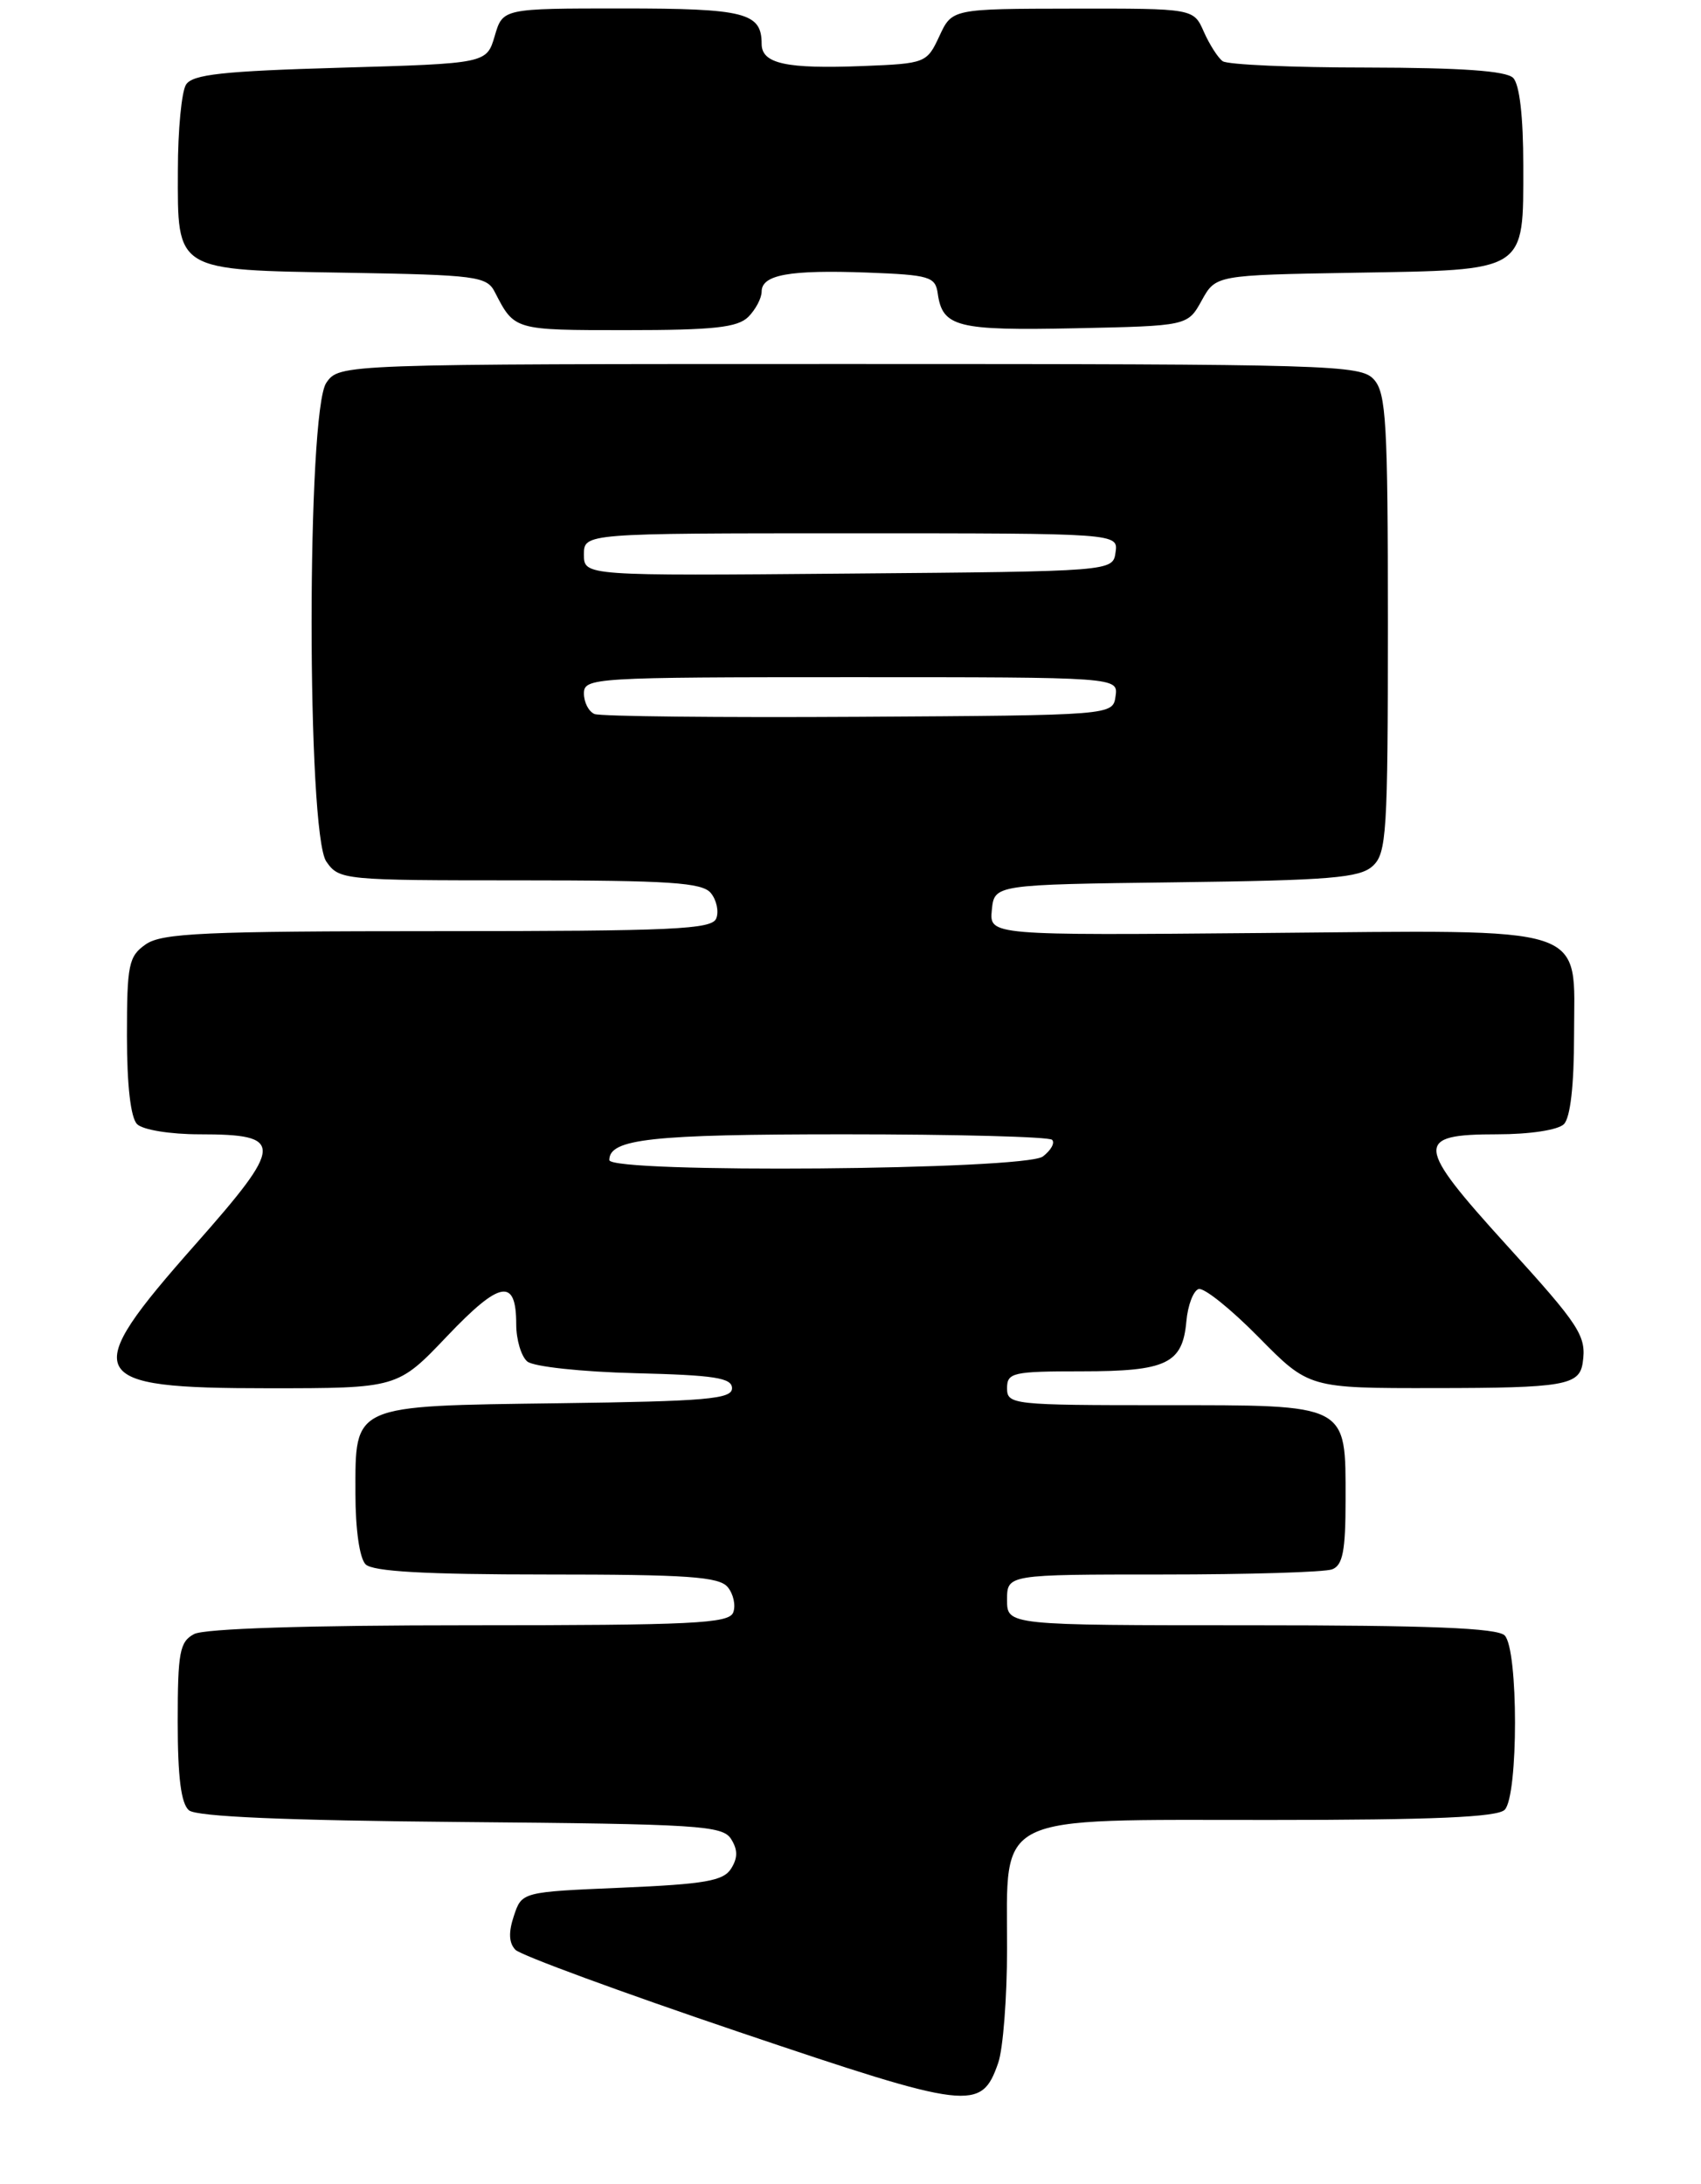<?xml version="1.0" encoding="UTF-8" standalone="no"?>
<!DOCTYPE svg PUBLIC "-//W3C//DTD SVG 1.1//EN" "http://www.w3.org/Graphics/SVG/1.1/DTD/svg11.dtd" >
<svg xmlns="http://www.w3.org/2000/svg" xmlns:xlink="http://www.w3.org/1999/xlink" version="1.1" viewBox="0 0 201 258">
 <g >
 <path fill="currentColor"
d=" M 117.95 243.71 C 118.53 242.06 119.00 235.96 119.00 230.17 C 119.00 214.07 117.10 215.00 149.97 215.00 C 169.35 215.00 176.93 214.67 177.80 213.80 C 179.43 212.17 179.43 194.83 177.80 193.20 C 176.92 192.32 168.87 192.00 147.80 192.00 C 119.00 192.00 119.00 192.00 119.00 189.00 C 119.00 186.00 119.00 186.00 137.42 186.00 C 147.55 186.00 156.55 185.73 157.42 185.39 C 158.67 184.91 159.00 183.20 159.00 177.22 C 159.00 165.74 159.50 166.00 137.35 166.00 C 119.67 166.00 119.00 165.93 119.00 164.00 C 119.00 162.15 119.67 162.00 127.81 162.00 C 137.86 162.00 139.74 161.10 140.19 156.08 C 140.36 154.19 141.01 152.49 141.63 152.28 C 142.26 152.08 145.44 154.63 148.72 157.96 C 154.67 164.00 154.67 164.00 169.58 163.98 C 184.77 163.97 186.63 163.65 187.02 161.00 C 187.48 157.82 186.74 156.67 178.00 147.06 C 167.22 135.19 167.12 134.00 176.91 134.00 C 180.78 134.00 184.11 133.49 184.80 132.80 C 185.56 132.04 186.00 128.21 186.00 122.32 C 186.00 109.05 188.54 109.88 149.09 110.22 C 116.91 110.50 116.91 110.50 117.20 107.50 C 117.50 104.50 117.50 104.50 138.94 104.23 C 157.13 104.00 160.66 103.71 162.19 102.32 C 163.85 100.83 164.00 98.45 164.00 73.67 C 164.00 49.94 163.80 46.44 162.35 44.83 C 160.78 43.10 157.54 43.00 100.40 43.00 C 40.11 43.00 40.11 43.00 38.56 45.22 C 36.24 48.53 36.24 98.47 38.56 101.78 C 40.08 103.96 40.54 104.00 61.43 104.00 C 79.09 104.00 82.97 104.26 83.99 105.49 C 84.67 106.31 84.96 107.66 84.64 108.49 C 84.14 109.79 79.67 110.00 51.75 110.00 C 24.13 110.00 19.12 110.23 17.22 111.56 C 15.20 112.97 15.00 113.94 15.00 122.36 C 15.00 128.21 15.44 132.04 16.20 132.80 C 16.87 133.47 20.11 134.00 23.58 134.00 C 33.64 134.00 33.59 135.13 23.05 147.05 C 9.26 162.64 9.96 164.00 31.69 164.00 C 46.98 164.00 46.98 164.00 52.83 157.85 C 59.11 151.25 61.00 150.93 61.00 156.44 C 61.00 158.26 61.59 160.24 62.31 160.84 C 63.04 161.45 68.73 162.06 75.06 162.22 C 84.44 162.45 86.50 162.77 86.50 164.00 C 86.50 165.28 83.44 165.54 66.06 165.77 C 41.42 166.10 42.00 165.84 42.00 176.45 C 42.00 180.68 42.49 184.09 43.20 184.80 C 44.05 185.65 50.22 186.00 64.58 186.00 C 81.22 186.00 84.97 186.26 85.99 187.49 C 86.67 188.31 86.96 189.66 86.64 190.49 C 86.14 191.79 81.86 192.00 55.47 192.00 C 36.29 192.00 24.15 192.39 22.93 193.04 C 21.23 193.95 21.00 195.20 21.00 203.41 C 21.00 209.98 21.40 213.08 22.33 213.86 C 23.23 214.61 33.78 215.06 54.48 215.24 C 82.56 215.48 85.38 215.65 86.39 217.25 C 87.19 218.52 87.19 219.48 86.39 220.75 C 85.48 222.20 83.29 222.58 73.48 223.00 C 61.66 223.50 61.66 223.50 60.72 226.34 C 60.07 228.28 60.13 229.54 60.91 230.34 C 61.53 230.98 73.40 235.34 87.27 240.03 C 114.65 249.28 115.95 249.44 117.95 243.71 Z  M 88.43 37.43 C 89.29 36.56 90.00 35.22 90.00 34.45 C 90.00 32.45 93.30 31.86 102.50 32.20 C 109.85 32.48 110.53 32.68 110.81 34.68 C 111.37 38.64 113.10 39.07 127.06 38.78 C 140.34 38.50 140.34 38.50 142.00 35.50 C 143.66 32.50 143.66 32.50 160.03 32.22 C 180.54 31.88 180.00 32.22 180.00 19.55 C 180.00 13.77 179.56 9.96 178.80 9.20 C 177.97 8.37 172.68 8.00 161.55 7.98 C 152.72 7.98 145.04 7.64 144.48 7.23 C 143.92 6.83 142.92 5.26 142.25 3.75 C 141.04 1.00 141.04 1.00 126.77 1.02 C 112.50 1.04 112.50 1.04 111.00 4.27 C 109.53 7.44 109.36 7.51 102.01 7.80 C 92.89 8.16 90.00 7.53 90.00 5.18 C 90.00 1.50 88.04 1.00 73.51 1.00 C 59.41 1.00 59.41 1.00 58.46 4.25 C 57.50 7.50 57.50 7.50 40.21 8.00 C 26.32 8.40 22.74 8.79 21.98 10.00 C 21.46 10.82 21.02 15.37 21.02 20.10 C 20.99 32.14 20.57 31.88 41.02 32.22 C 56.28 32.48 57.52 32.64 58.47 34.50 C 60.80 39.03 60.71 39.00 73.99 39.00 C 84.35 39.00 87.16 38.69 88.43 37.43 Z  M 72.00 137.04 C 72.00 134.54 76.94 134.00 99.77 134.00 C 112.91 134.00 123.96 134.29 124.32 134.65 C 124.68 135.01 124.19 135.89 123.23 136.62 C 121.11 138.23 72.00 138.63 72.00 137.04 Z  M 70.25 84.35 C 69.56 84.06 69.00 82.97 69.00 81.92 C 69.00 80.07 70.12 80.00 100.57 80.00 C 132.14 80.00 132.14 80.00 131.82 82.25 C 131.50 84.50 131.50 84.50 101.50 84.68 C 85.00 84.78 70.94 84.63 70.25 84.35 Z  M 69.00 65.51 C 69.00 63.00 69.00 63.00 100.57 63.00 C 132.14 63.00 132.14 63.00 131.82 65.25 C 131.50 67.50 131.50 67.50 100.25 67.76 C 69.00 68.03 69.00 68.03 69.00 65.51 Z "/>
</g>
</svg>